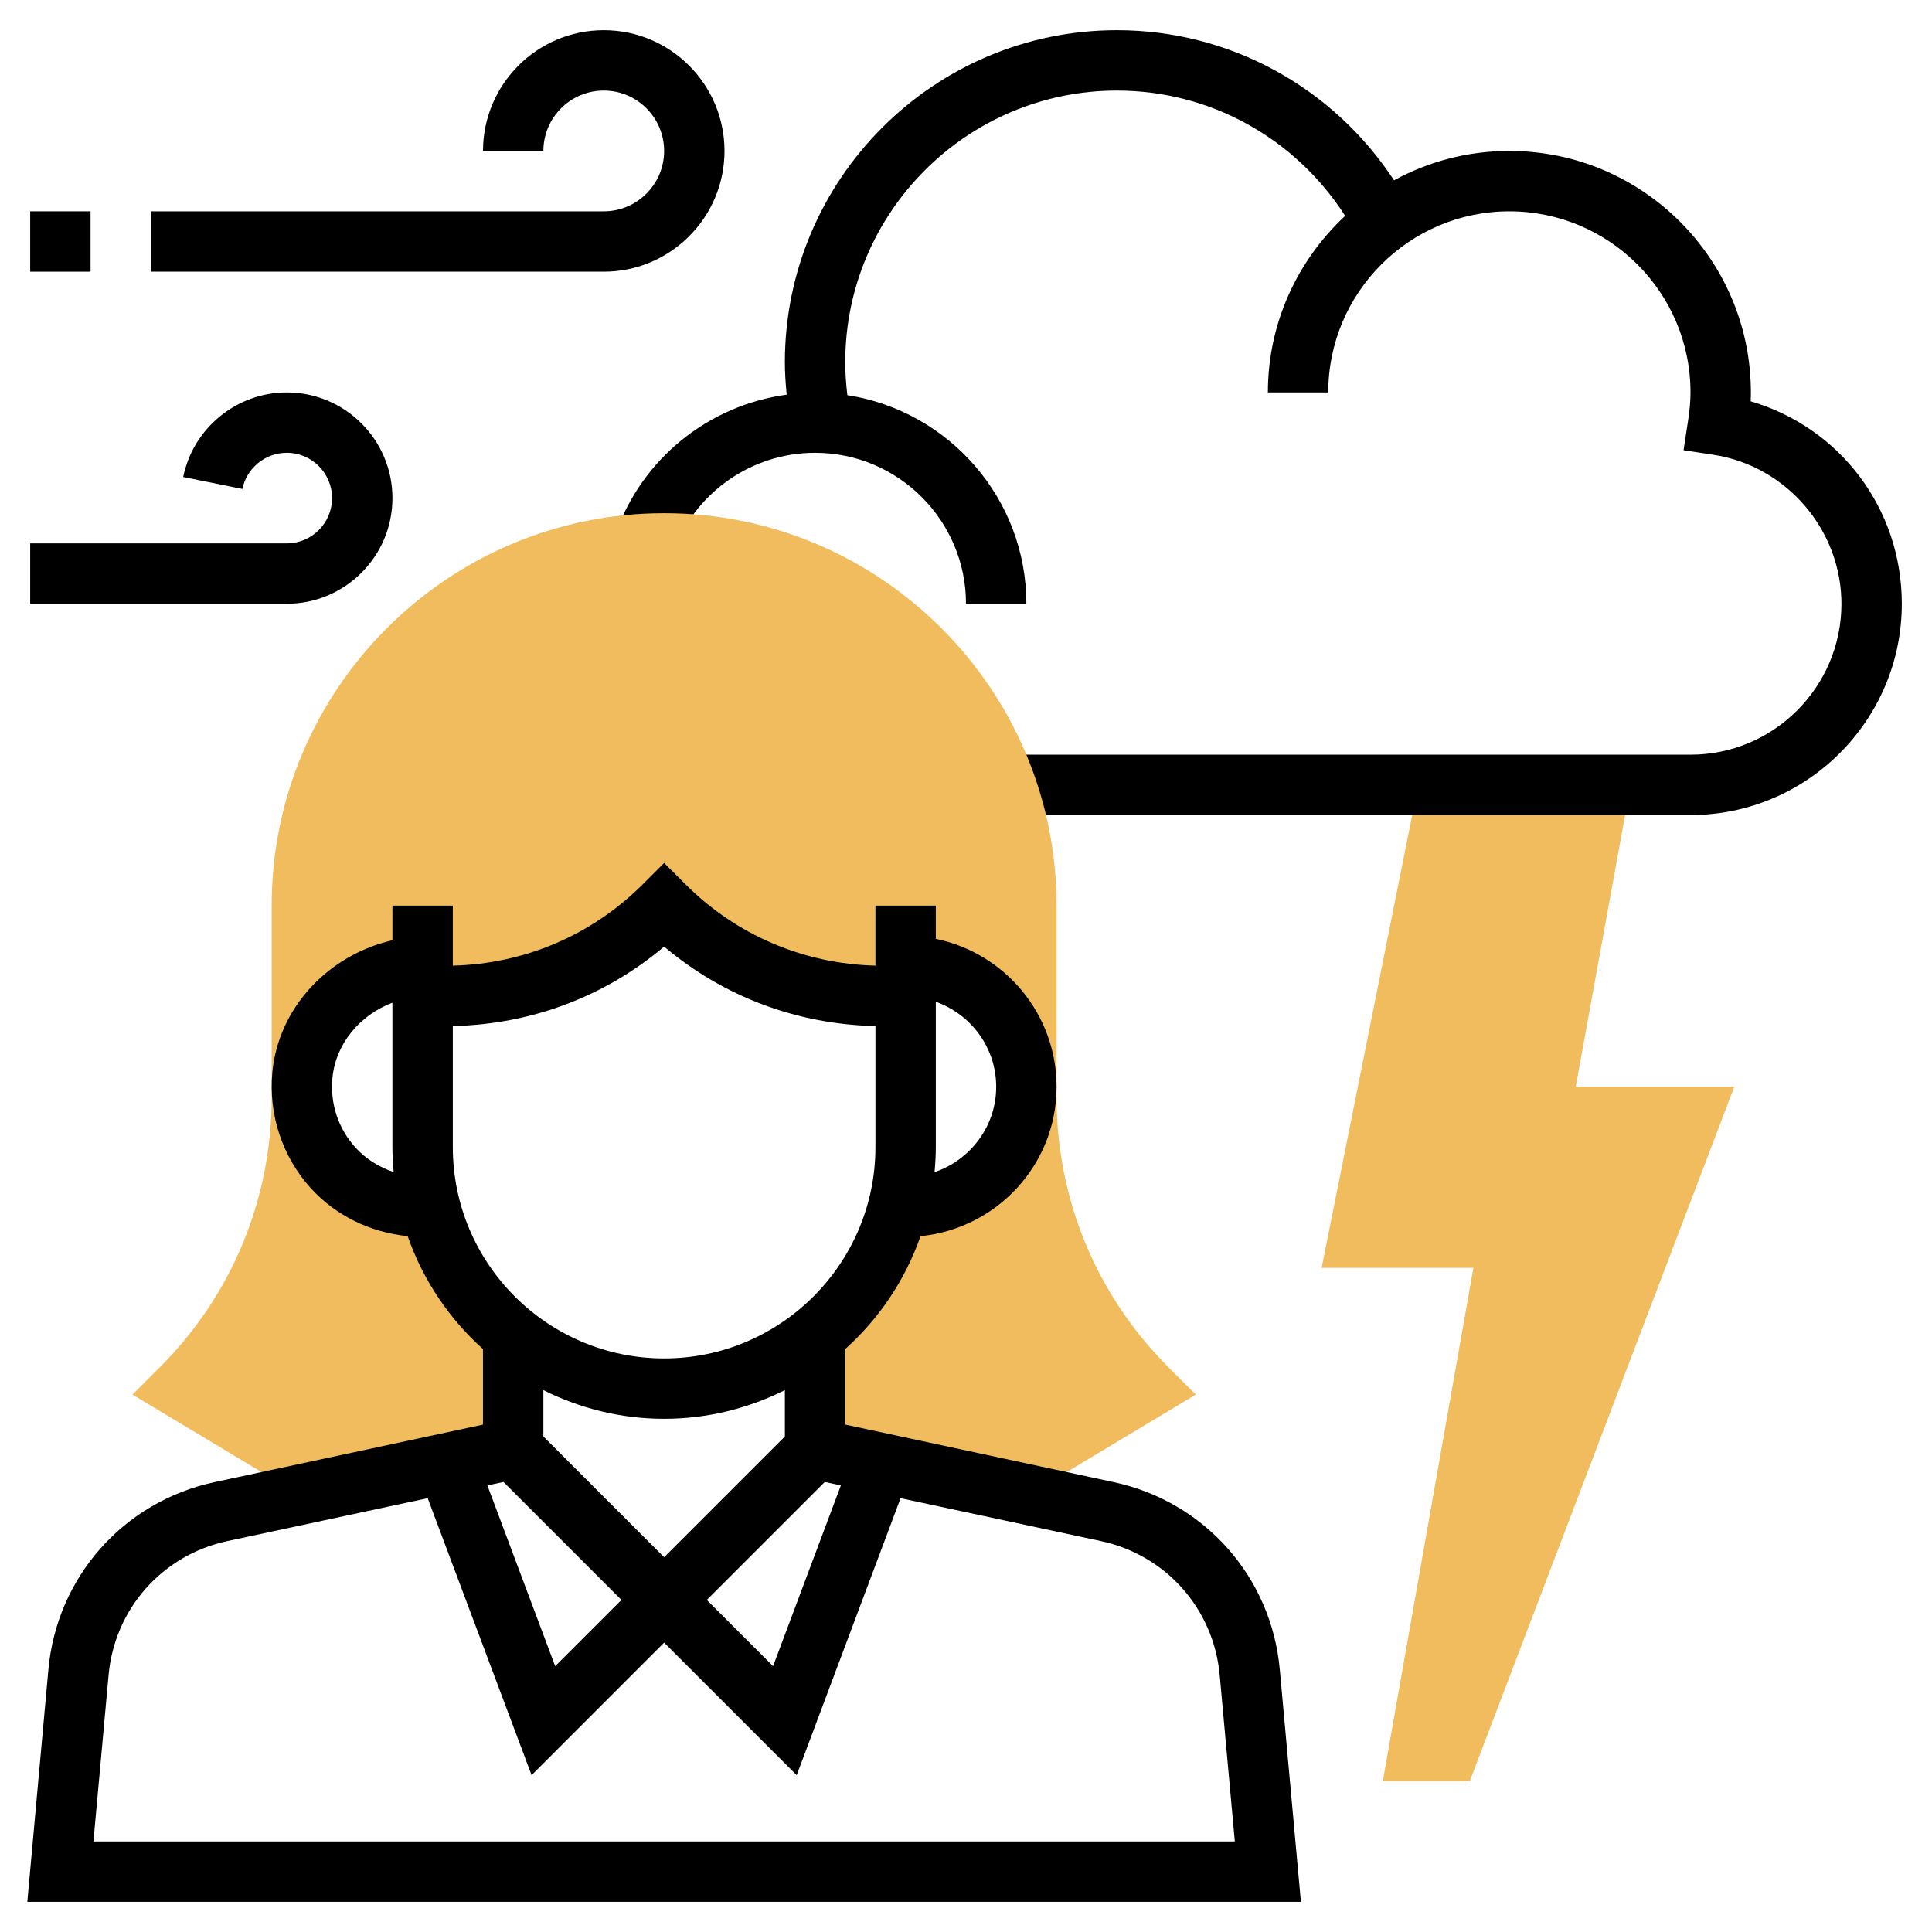 <?xml version="1.0" encoding="iso-8859-1"?>
<!-- Generator: Adobe Illustrator 22.1.0, SVG Export Plug-In . SVG Version: 6.00 Build 0)  -->
<svg xmlns="http://www.w3.org/2000/svg" xmlns:xlink="http://www.w3.org/1999/xlink" version="1.1" id="Layer_1_1_" x="0px" y="0px" viewBox="0 0 64 64" style="enable-background:new 0 0 64 64;" xml:space="preserve" width="512" height="512">
<g>
	<g>
		<polygon style="fill:#F0BC5E;" points="52.198,36 53.983,26.179 47.02,25.804 43.78,42 48.808,42 45.808,59 48.689,59 57.451,36       "/>
	</g>
	<path d="M57.993,13.294C57.998,13.195,58,13.097,58,13c0-4.411-3.589-8-8-8c-1.383,0-2.685,0.353-3.821,0.973   C44.155,2.89,40.738,1,37,1c-6.065,0-11,4.935-11,11c0,0.359,0.025,0.717,0.06,1.074c-2.579,0.35-4.792,2.11-5.668,4.612   l1.889,0.66C22.98,16.345,24.877,15,27,15c2.757,0,5,2.243,5,5h2c0-3.495-2.578-6.392-5.93-6.909C28.026,12.729,28,12.365,28,12   c0-4.962,4.037-9,9-9c3.091,0,5.912,1.58,7.56,4.151C42.99,8.612,42,10.69,42,13h2c0-3.309,2.691-6,6-6s6,2.691,6,6   c0,0.277-0.025,0.571-0.079,0.925l-0.151,0.989l0.989,0.151C59.177,15.433,61,17.555,61,20c0,2.757-2.243,5-5,5H33.315v2H56   c3.859,0,7-3.14,7-7C63,16.842,60.944,14.157,57.993,13.294z"/>
	<g>
		<path style="fill:#F0BC5E;" d="M17,48v-3.764c-1.322-1.065-2.301-2.541-2.738-4.236H14c-2.339,0-4.209-2.007-3.981-4.393    C10.217,33.527,12.083,32,14.172,32h4.971c1.049-0.498,2.02-1.163,2.857-2c0.837,0.837,1.808,1.502,2.857,2H30    c2.209,0,4,1.791,4,4c0,2.209-1.791,4-4,4h-0.262c-0.437,1.695-1.415,3.171-2.738,4.236V48l7.081,1.517l5.531-3.319l-0.905-0.905    C36.316,42.902,35,39.724,35,36.343V30c0-7.168-5.832-13-13-13S9,22.832,9,30v6.343c0,3.381-1.316,6.56-3.707,8.95l-0.905,0.905    l5.531,3.319L17,48z"/>
	</g>
	<path d="M36.892,49.097L28,47.191v-2.502c1.121-1.007,1.987-2.287,2.493-3.739C33.016,40.698,35,38.588,35,36   c0-2.414-1.721-4.434-4-4.899V30h-2v1.988c-2.377-0.061-4.604-1.007-6.293-2.695L22,28.586l-0.707,0.707   c-1.689,1.688-3.916,2.634-6.293,2.695V30h-2v1.147c-2.111,0.484-3.772,2.221-3.977,4.366c-0.135,1.407,0.331,2.811,1.275,3.85   c0.834,0.917,1.984,1.462,3.207,1.586c0.506,1.453,1.372,2.734,2.494,3.741v2.502l-8.892,1.905   c-3.014,0.646-5.226,3.143-5.504,6.211L0.905,63h42.189l-0.699-7.692C42.117,52.239,39.905,49.743,36.892,49.097z M16.678,49.092   L20.586,53l-2.195,2.194l-2.246-5.988L16.678,49.092z M27.322,49.092l0.533,0.114l-2.246,5.988L23.414,53L27.322,49.092z M33,36   c0,1.317-0.859,2.427-2.042,2.829C30.983,38.555,31,38.28,31,38v-4.816C32.161,33.598,33,34.698,33,36z M11.779,38.018   c-0.575-0.633-0.848-1.455-0.766-2.315c0.108-1.132,0.91-2.079,1.986-2.487V38c0,0.279,0.017,0.553,0.042,0.826   C12.564,38.664,12.124,38.397,11.779,38.018z M15,38v-4.011c2.591-0.055,5.037-0.973,7-2.632c1.963,1.659,4.409,2.577,7,2.632V38   c0,3.859-3.141,7-7,7S15,41.859,15,38z M22,47c1.438,0,2.793-0.347,4-0.95v1.535l-4,4l-4-4V46.05C19.207,46.653,20.562,47,22,47z    M3.095,61l0.502-5.511c0.198-2.192,1.778-3.976,3.932-4.438l6.639-1.422l3.442,9.176L22,54.414l4.391,4.391l3.442-9.176   l6.639,1.422c2.153,0.462,3.733,2.245,3.932,4.438L40.905,61H3.095z"/>
	<path d="M24,5c0-2.206-1.794-4-4-4s-4,1.794-4,4h2c0-1.103,0.897-2,2-2s2,0.897,2,2s-0.897,2-2,2H5v2h15C22.206,9,24,7.206,24,5z"/>
	<rect x="1" y="7" width="2" height="2"/>
	<path d="M13,16.5c0-1.93-1.57-3.5-3.5-3.5c-1.658,0-3.101,1.178-3.431,2.801l1.961,0.397C8.171,15.504,8.789,15,9.5,15   c0.827,0,1.5,0.673,1.5,1.5S10.327,18,9.5,18H1v2h8.5C11.43,20,13,18.43,13,16.5z"/>
</g>
</svg>
